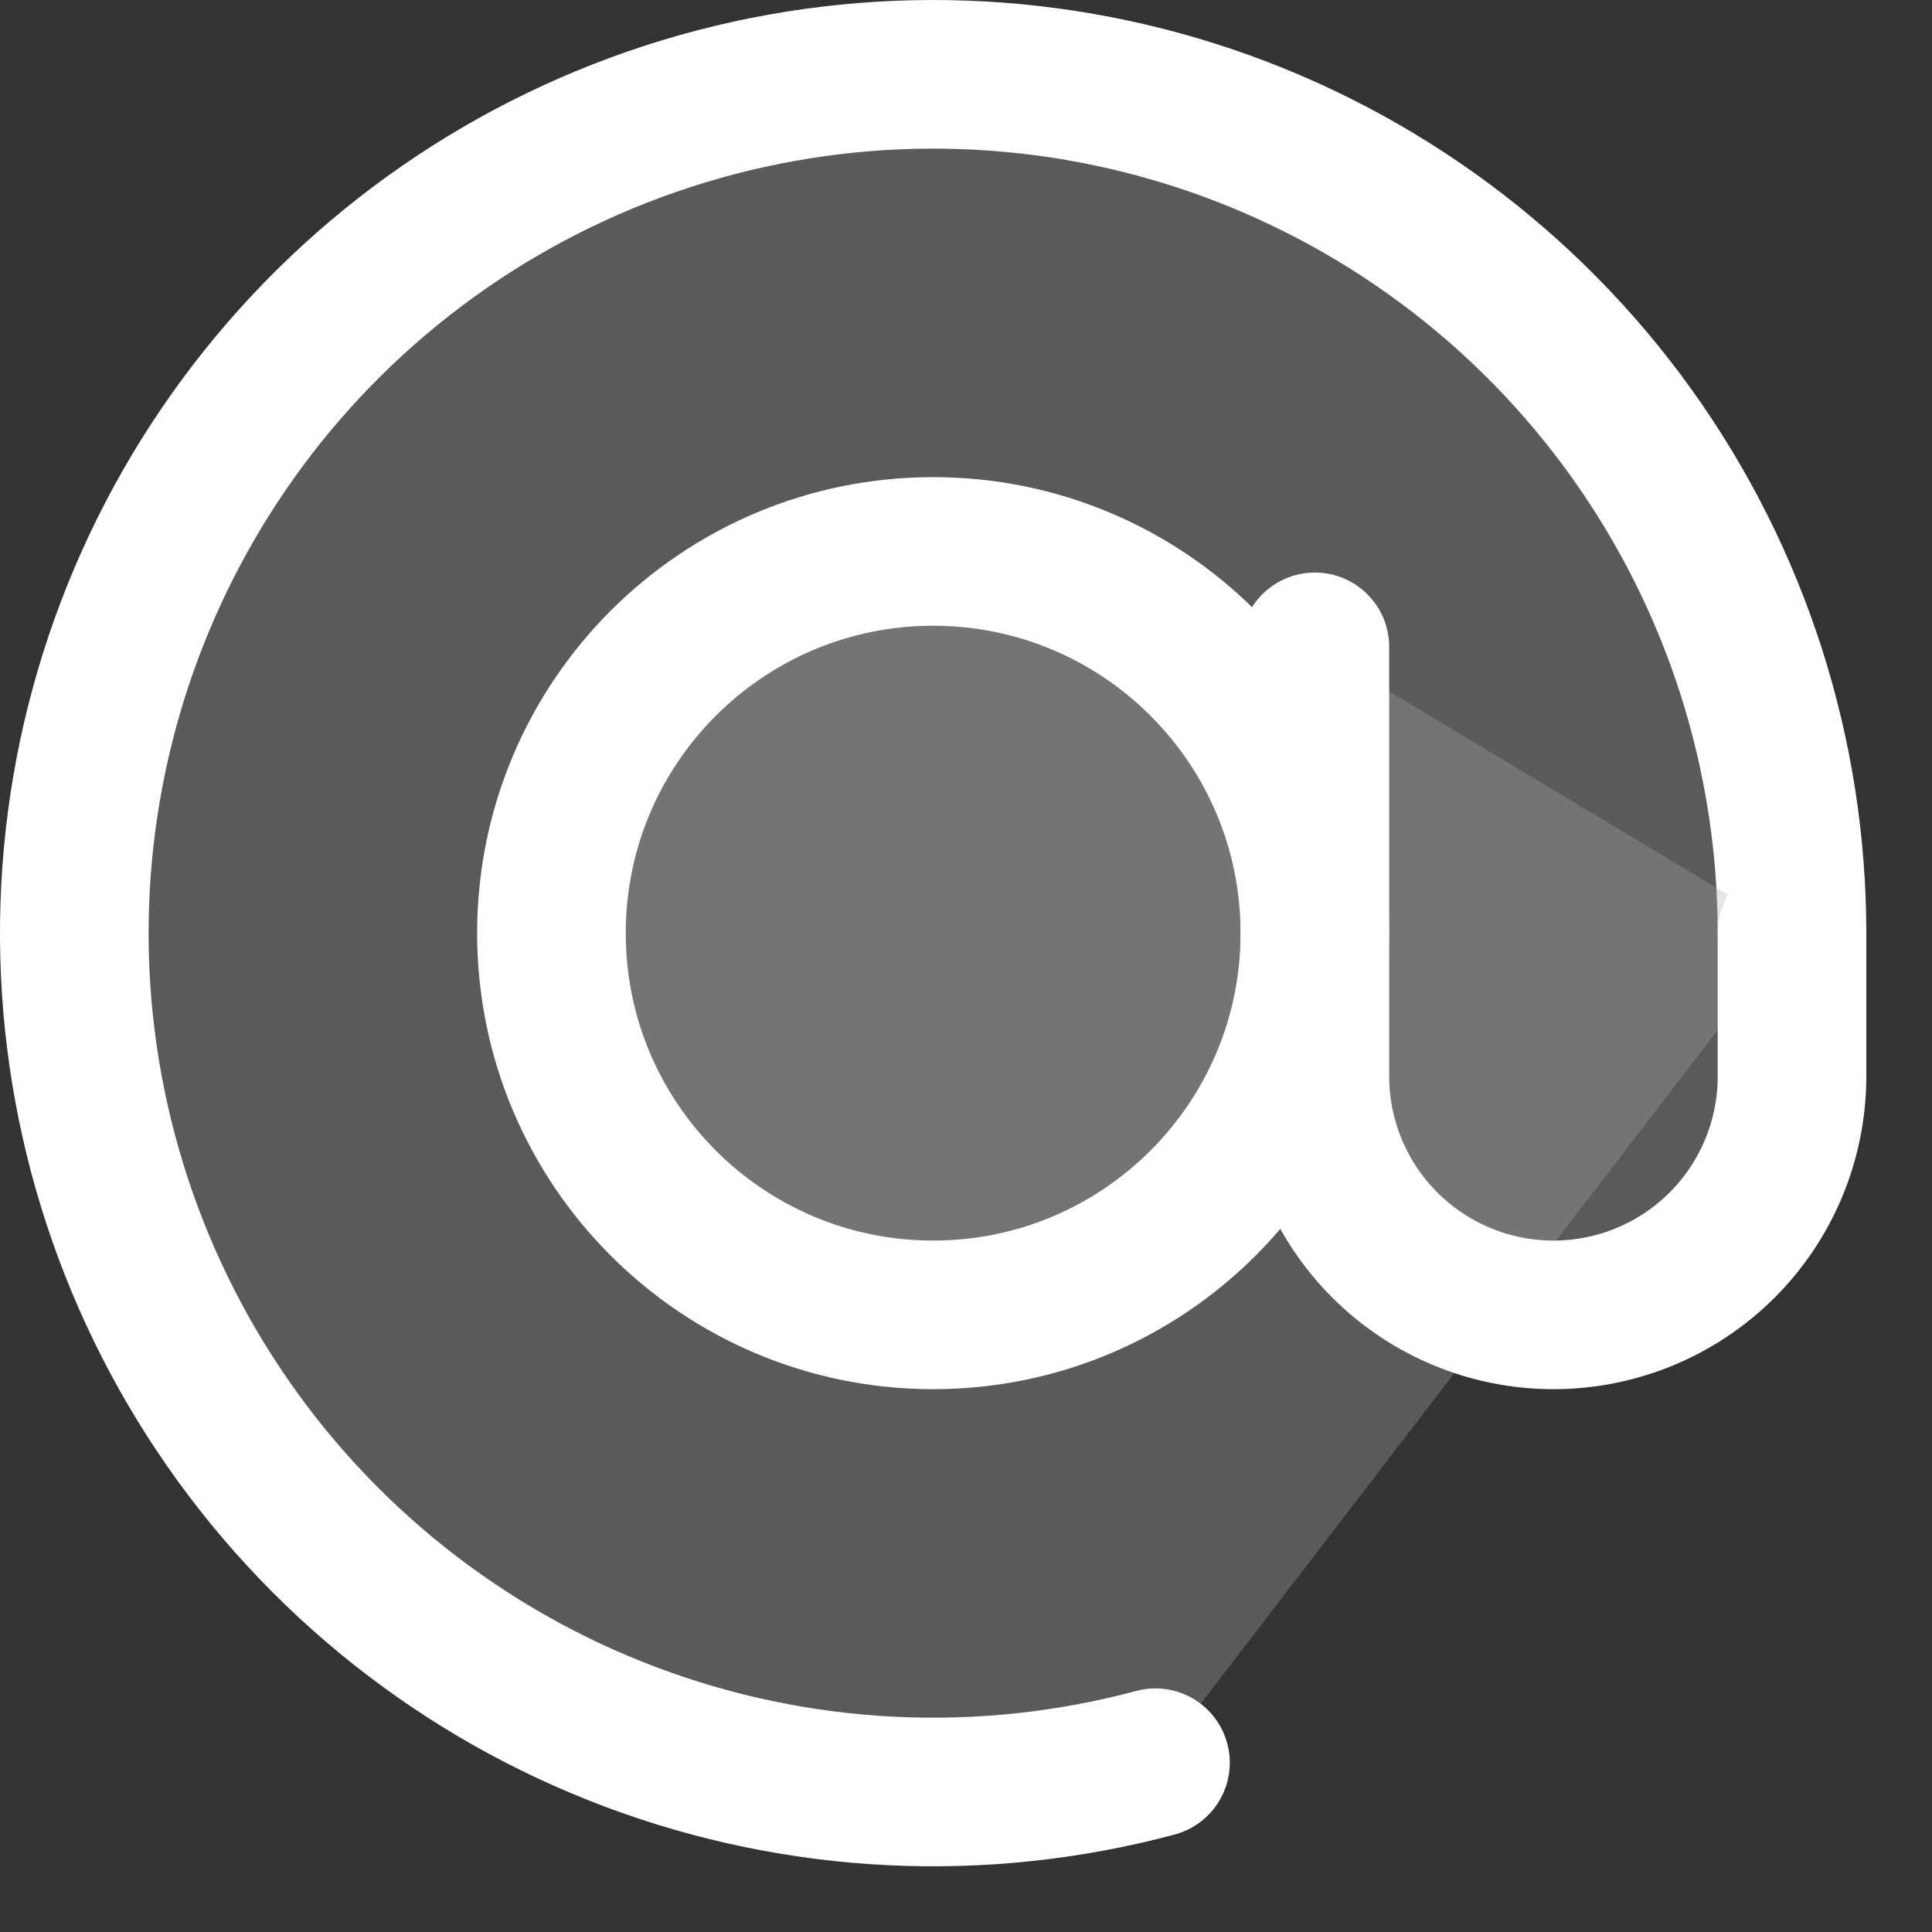 <svg width="26" height="26" viewBox="0 0 26 26" fill="none" xmlns="http://www.w3.org/2000/svg">
<rect x="0" y="0" width="26" height="26" fill="#333333" stroke="none"/>
<path d="M24.116 12.558C24.116 10.143 23.36 7.789 21.953 5.826C20.546 3.863 18.56 2.39 16.273 1.613C13.986 0.837 11.514 0.797 9.203 1.498C6.892 2.199 4.858 3.606 3.388 5.522C1.918 7.438 1.085 9.767 1.006 12.18C0.927 14.594 1.606 16.972 2.948 18.98C4.29 20.988 6.227 22.525 8.487 23.375C10.748 24.226 13.218 24.347 15.55 23.722" fill="#ACACAC" fill-opacity="0.32"/>
<path d="M24.116 12.558C24.116 10.143 23.36 7.789 21.953 5.826C20.546 3.863 18.56 2.39 16.273 1.613C13.986 0.837 11.514 0.797 9.203 1.498C6.892 2.199 4.858 3.606 3.388 5.522C1.918 7.438 1.085 9.767 1.006 12.18C0.927 14.594 1.606 16.972 2.948 18.98C4.29 20.988 6.227 22.525 8.487 23.375C10.748 24.226 13.218 24.347 15.55 23.722" stroke="white" stroke-width="2" stroke-linecap="round"/>
<path d="M12.558 17.695C15.395 17.695 17.695 15.395 17.695 12.558C17.695 9.721 15.395 7.421 12.558 7.421C9.721 7.421 7.421 9.721 7.421 12.558C7.421 15.395 9.721 17.695 12.558 17.695Z" fill="#ACACAC" fill-opacity="0.32" stroke="white" stroke-width="2"/>
<path d="M17.695 8.705V14.484C17.695 15.336 18.034 16.153 18.636 16.755C19.238 17.357 20.054 17.695 20.906 17.695C21.757 17.695 22.574 17.357 23.176 16.755C23.778 16.153 24.116 15.336 24.116 14.484V12.558" fill="#ACACAC" fill-opacity="0.32"/>
<path d="M17.695 8.705V14.484C17.695 15.336 18.034 16.153 18.636 16.755C19.238 17.357 20.054 17.695 20.906 17.695C21.757 17.695 22.574 17.357 23.176 16.755C23.778 16.153 24.116 15.336 24.116 14.484V12.558" stroke="white" stroke-width="2" stroke-linecap="round"/>
</svg>
